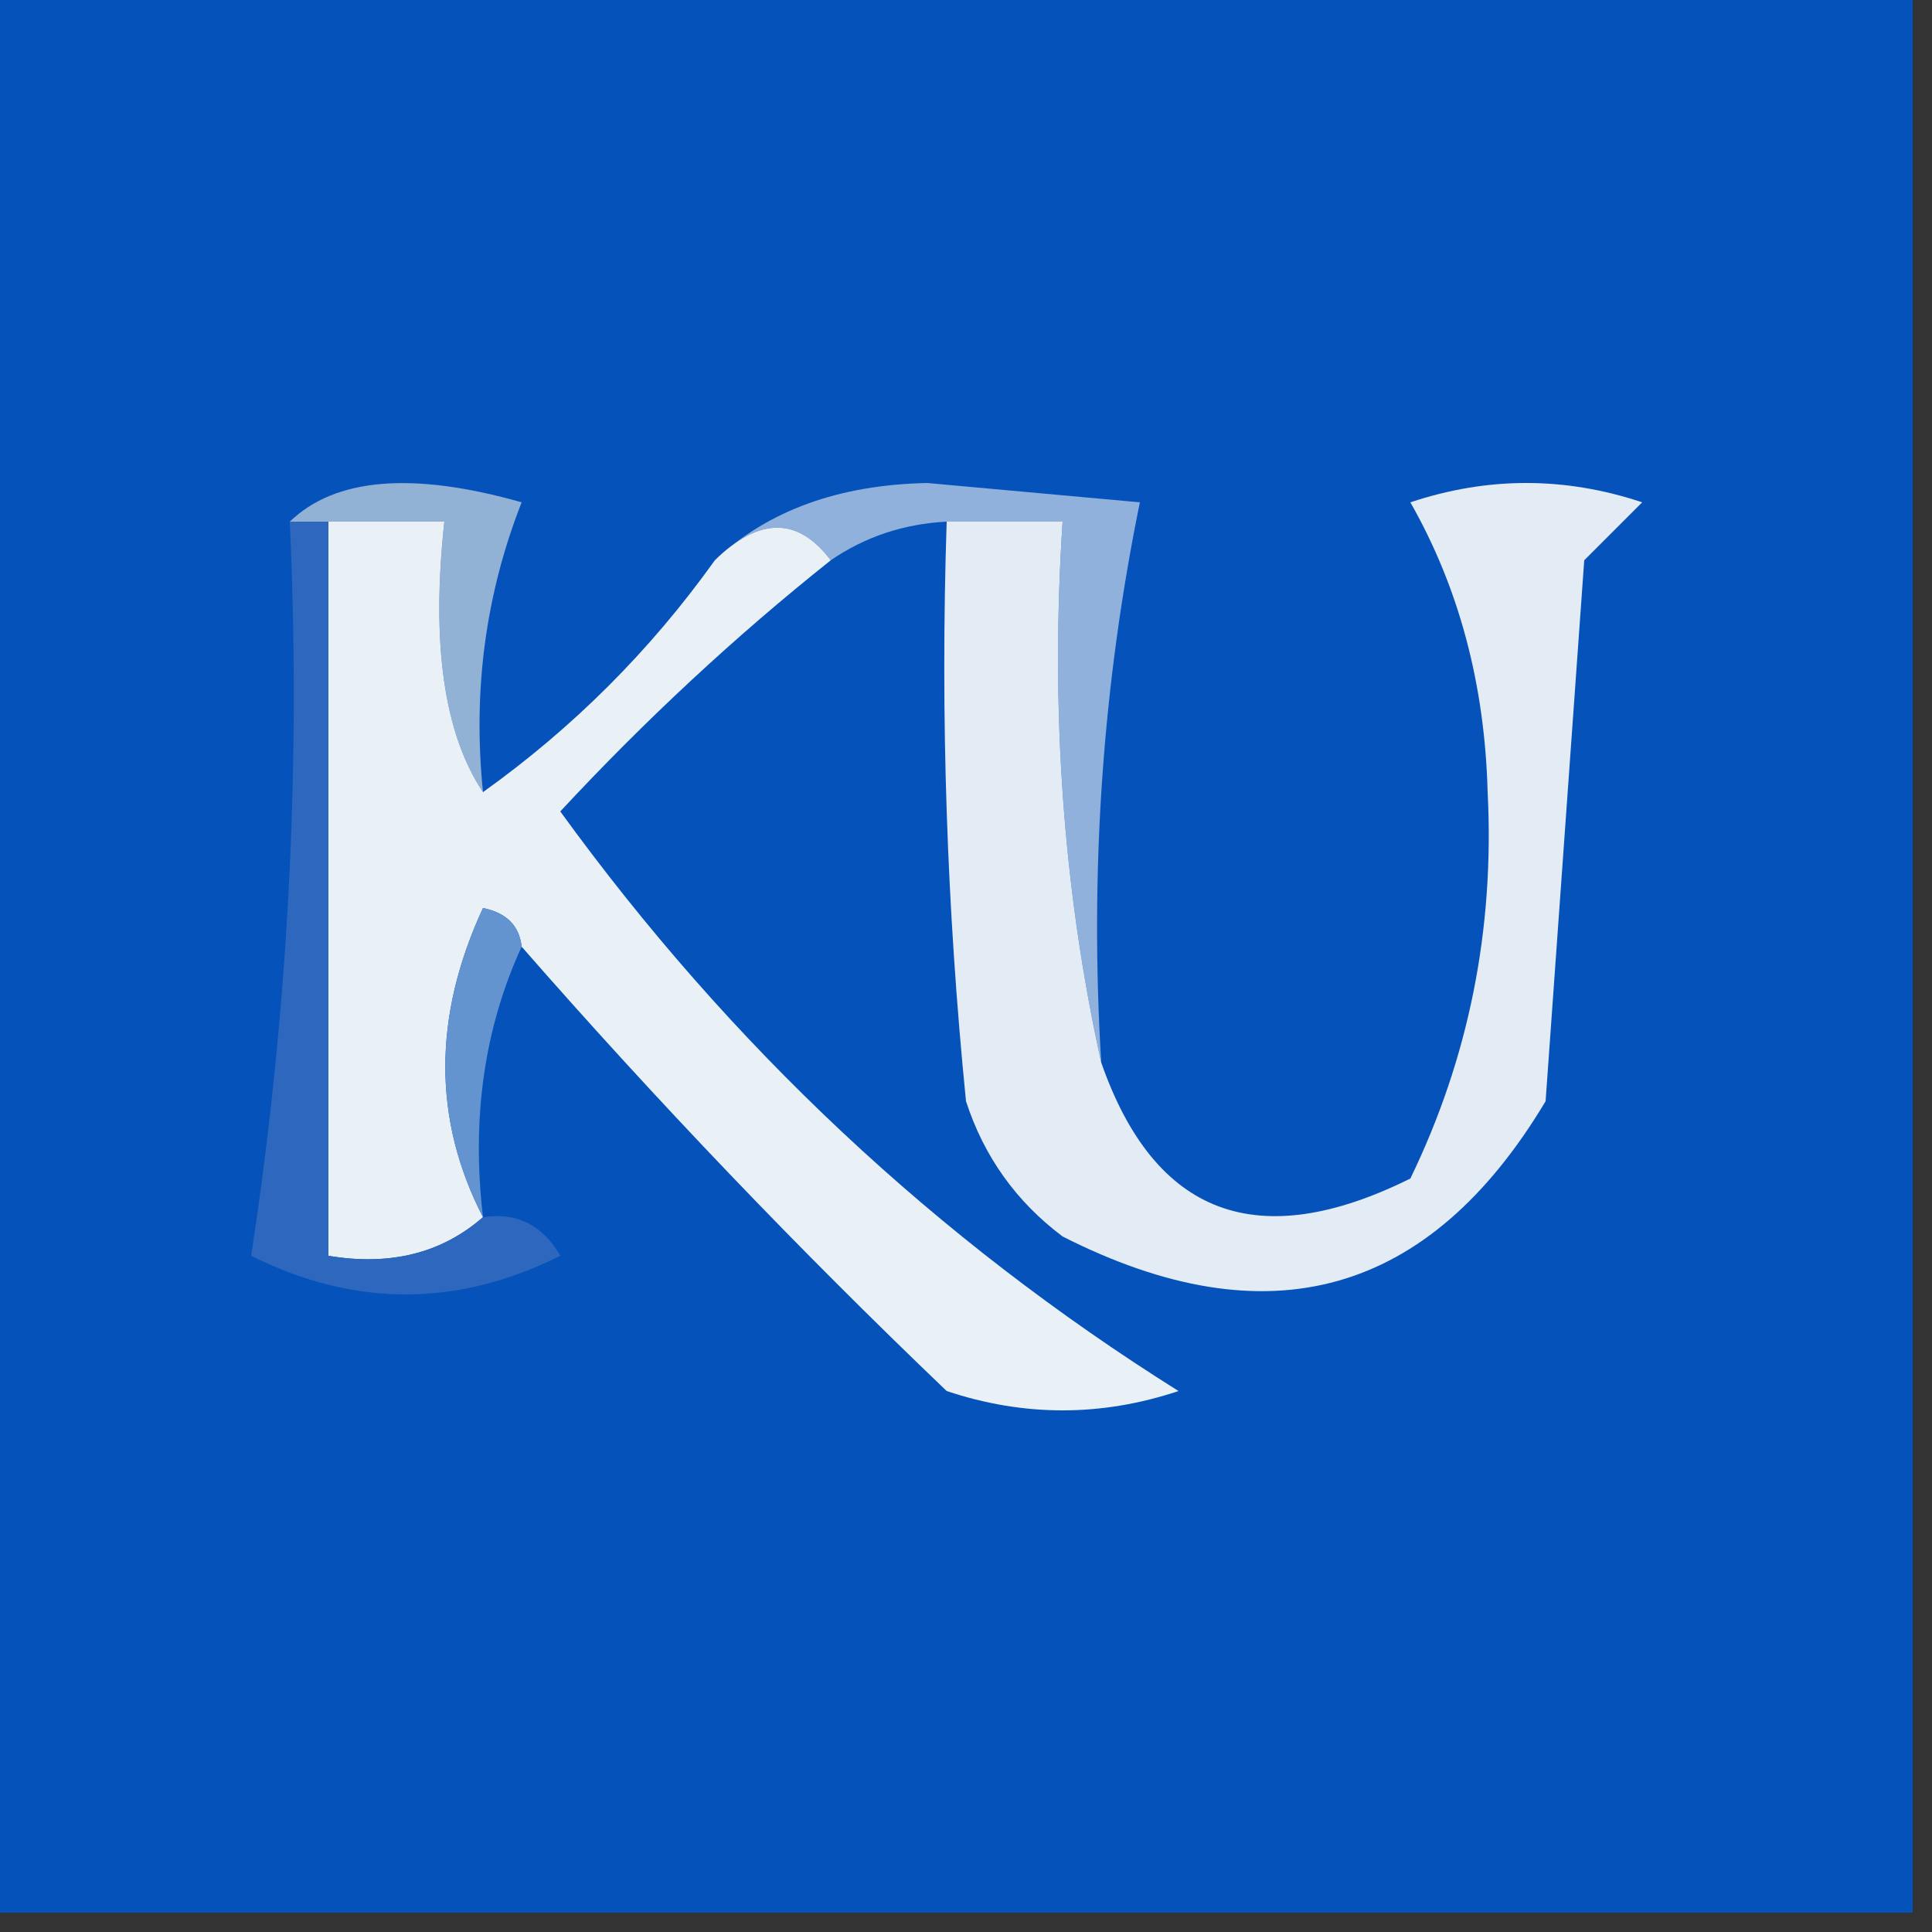 <?xml version="1.0" encoding="UTF-8"?>
<!DOCTYPE svg PUBLIC "-//W3C//DTD SVG 1.1//EN" "http://www.w3.org/Graphics/SVG/1.1/DTD/svg11.dtd">
<svg xmlns="http://www.w3.org/2000/svg" version="1.1" width="50px" height="50px" style="shape-rendering:geometricPrecision; text-rendering:geometricPrecision; image-rendering:optimizeQuality; fill-rule:evenodd; clip-rule:evenodd" xmlns:xlink="http://www.w3.org/1999/xlink">
<rect width="100%" height="100%" fill="#333333" stroke="none"/>
<g><path style="opacity:1" fill="#0552ba" d="M -0.5,-0.5 C 16.167,-0.5 32.833,-0.5 49.5,-0.5C 49.5,16.167 49.5,32.833 49.5,49.5C 32.833,49.5 16.167,49.5 -0.5,49.5C -0.5,32.833 -0.5,16.167 -0.5,-0.5 Z"/></g>
<g><path style="opacity:1" fill="#91b1d5" d="M 12.5,20.5 C 11.49,18.987 11.157,16.653 11.5,13.5C 10.5,13.5 9.5,13.5 8.5,13.5C 8.167,13.5 7.833,13.5 7.5,13.5C 8.676,12.365 10.676,12.199 13.5,13C 12.565,15.381 12.232,17.881 12.5,20.5 Z"/></g>
<g><path style="opacity:1" fill="#8fb1db" d="M 28.5,27.5 C 27.514,23.03 27.18,18.363 27.5,13.5C 26.5,13.5 25.5,13.5 24.5,13.5C 23.391,13.557 22.391,13.89 21.5,14.5C 20.652,13.375 19.652,13.375 18.5,14.5C 19.871,13.213 21.705,12.546 24,12.5C 25.833,12.667 27.667,12.833 29.5,13C 28.531,17.737 28.198,22.57 28.5,27.5 Z"/></g>
<g><path style="opacity:1" fill="#e3ebf4" d="M 24.5,13.5 C 25.5,13.5 26.5,13.5 27.5,13.5C 27.18,18.363 27.514,23.03 28.5,27.5C 29.884,31.461 32.551,32.461 36.5,30.5C 38.014,27.378 38.68,24.045 38.5,20.5C 38.426,17.712 37.76,15.213 36.5,13C 38.5,12.333 40.5,12.333 42.5,13C 42,13.5 41.5,14 41,14.5C 40.667,19.167 40.333,23.833 40,28.5C 36.987,33.535 32.82,34.702 27.5,32C 26.299,31.098 25.465,29.931 25,28.5C 24.501,23.511 24.334,18.511 24.5,13.5 Z"/></g>
<g><path style="opacity:1" fill="#e9f0f6" d="M 8.5,13.5 C 9.5,13.5 10.5,13.5 11.5,13.5C 11.157,16.653 11.49,18.987 12.5,20.5C 14.833,18.833 16.833,16.833 18.5,14.5C 19.652,13.375 20.652,13.375 21.5,14.5C 19.037,16.461 16.703,18.628 14.5,21C 18.9,27.069 24.234,32.069 30.5,36C 28.5,36.667 26.5,36.667 24.5,36C 20.657,32.324 16.991,28.491 13.5,24.5C 13.44,23.957 13.107,23.624 12.5,23.5C 11.2,26.309 11.2,28.976 12.5,31.5C 11.432,32.434 10.099,32.768 8.5,32.5C 8.5,26.167 8.5,19.833 8.5,13.5 Z"/></g>
<g><path style="opacity:1" fill="#6394cf" d="M 13.5,24.5 C 12.532,26.607 12.198,28.941 12.5,31.5C 11.2,28.976 11.2,26.309 12.5,23.5C 13.107,23.624 13.44,23.957 13.5,24.5 Z"/></g>
<g><path style="opacity:1" fill="#2e68be" d="M 7.5,13.5 C 7.833,13.5 8.167,13.5 8.5,13.5C 8.5,19.833 8.5,26.167 8.5,32.5C 10.099,32.768 11.432,32.434 12.5,31.5C 13.376,31.369 14.043,31.703 14.5,32.5C 11.833,33.833 9.167,33.833 6.5,32.5C 7.46,26.227 7.793,19.893 7.5,13.5 Z"/></g>
</svg>
